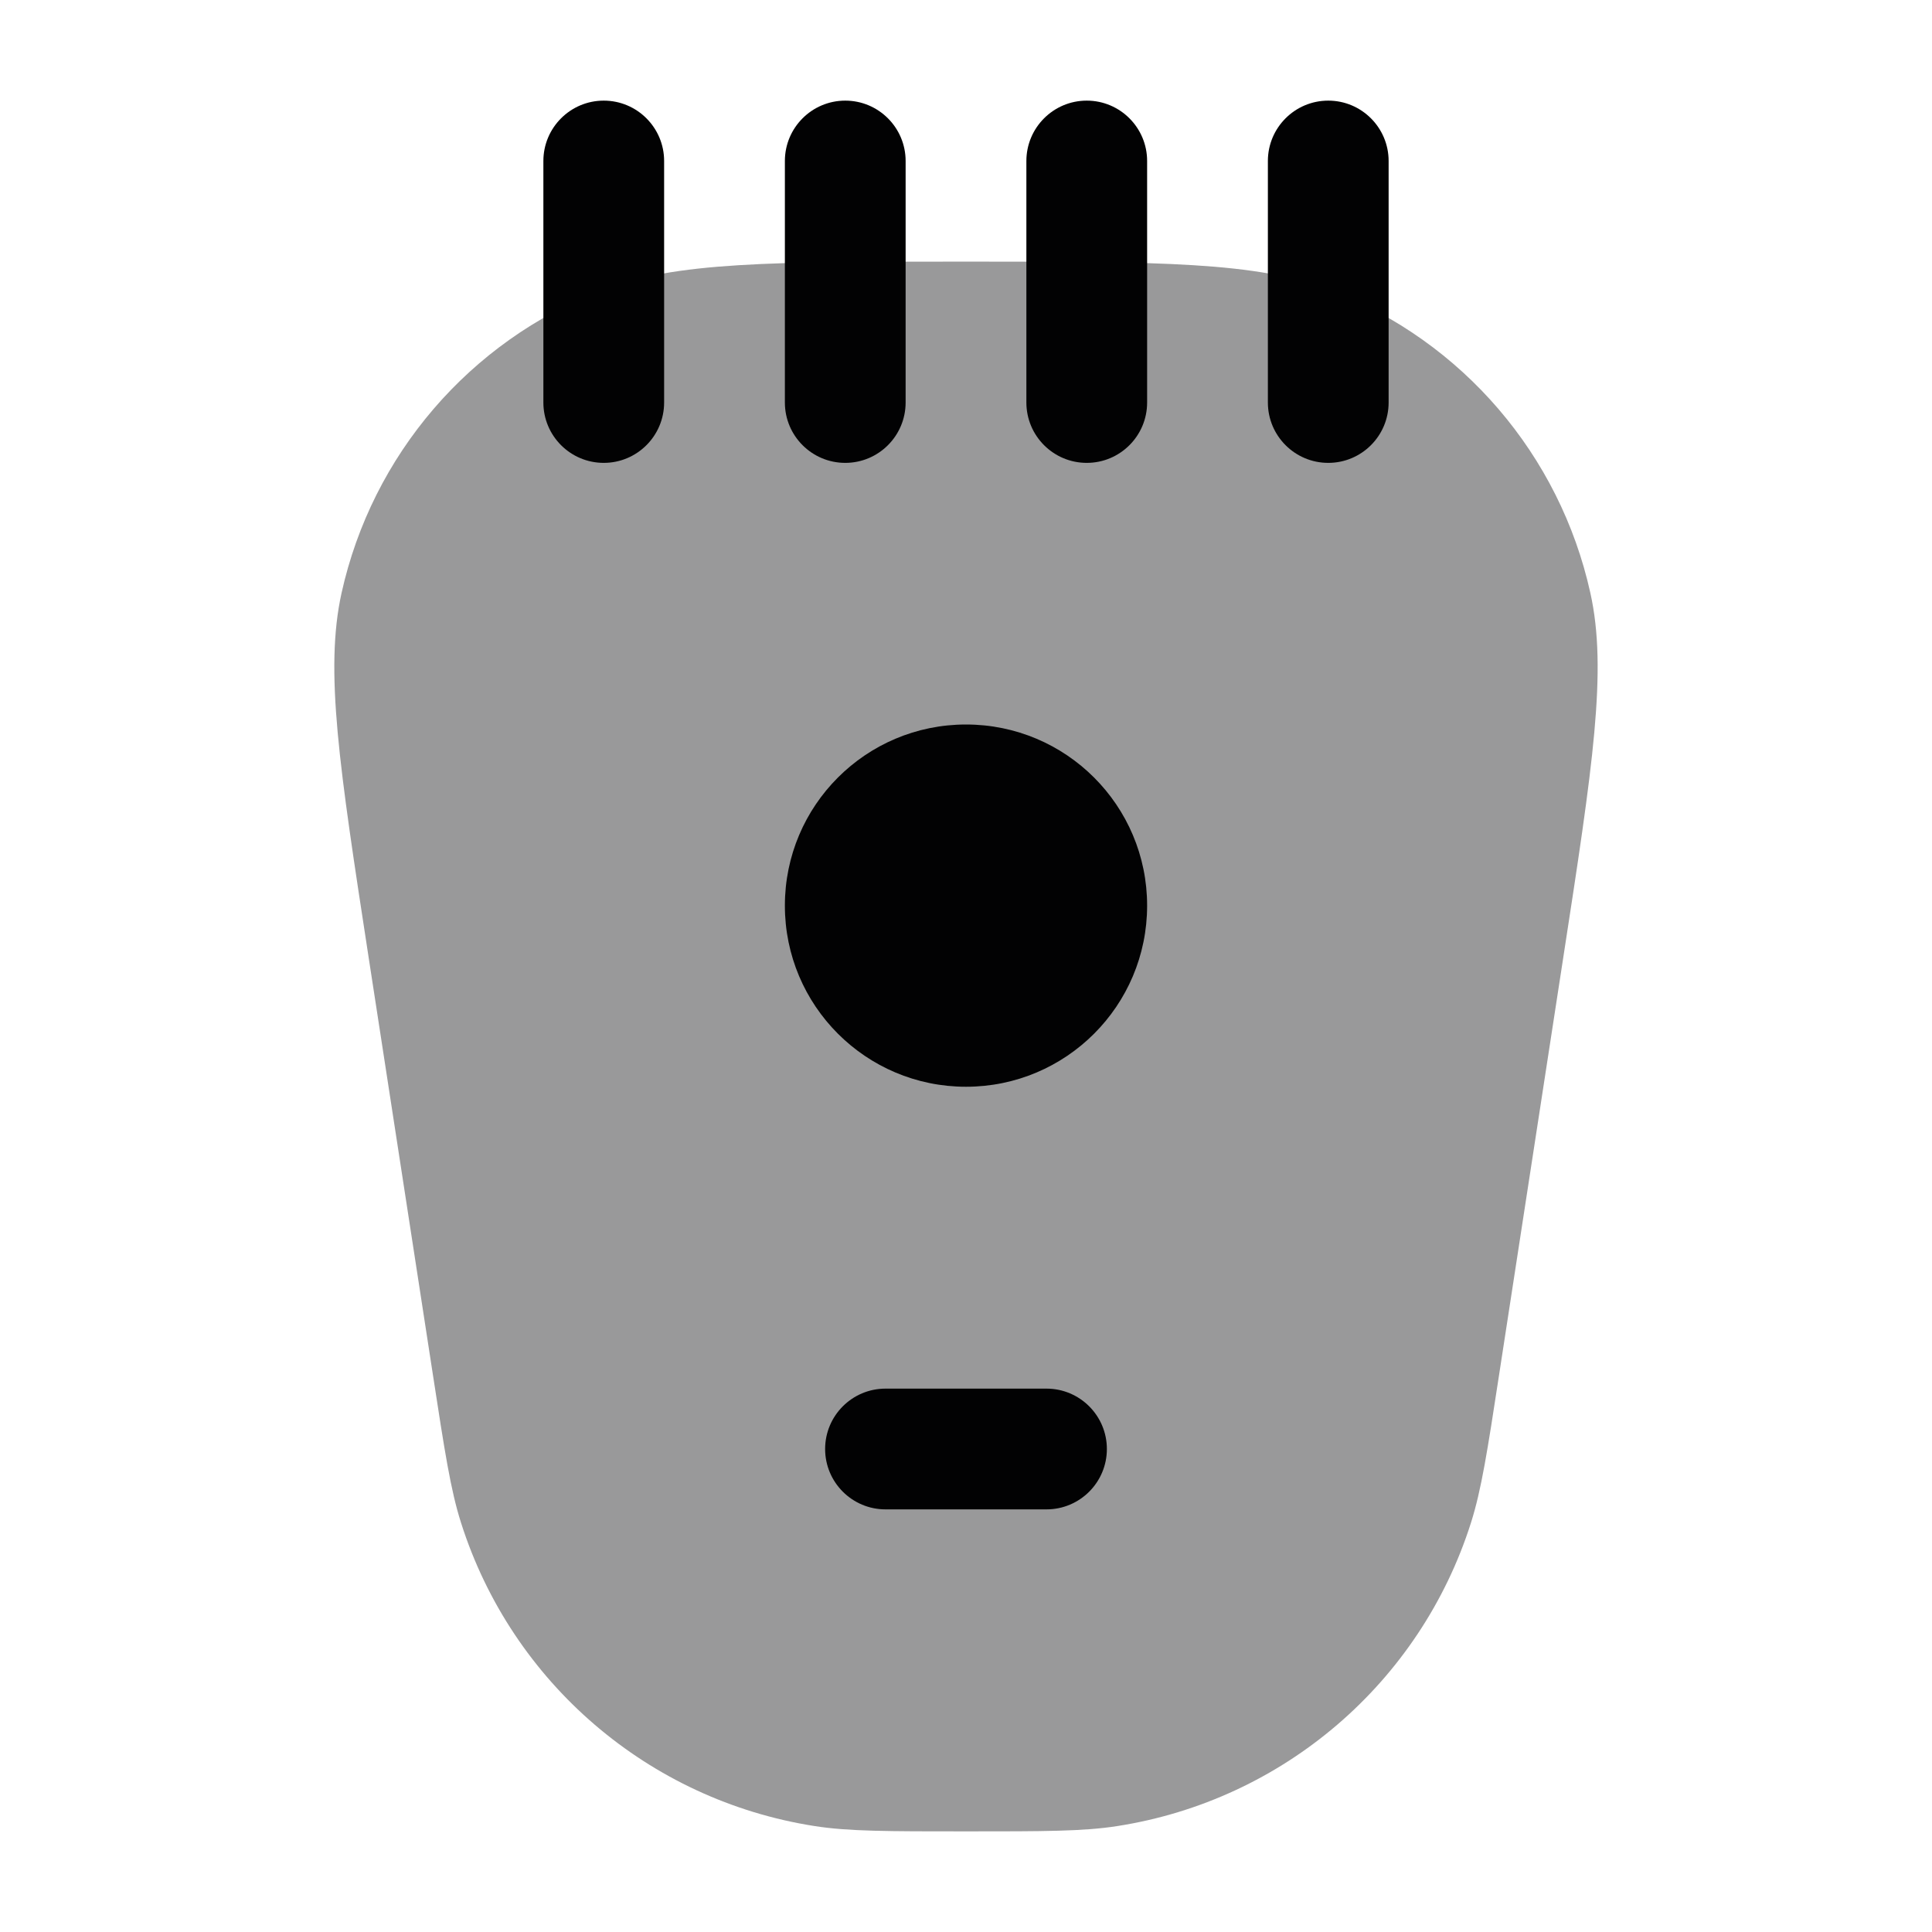 <svg width="24" height="24" viewBox="0 0 24 24" fill="none" xmlns="http://www.w3.org/2000/svg">
<path opacity="0.4" d="M5.376 17.067L4.58 11.898C4.214 9.517 4.031 8.326 4.243 7.366C4.623 5.652 5.833 4.241 7.469 3.606C8.386 3.25 9.591 3.25 12 3.25C14.409 3.25 15.614 3.25 16.531 3.606C18.167 4.241 19.377 5.652 19.756 7.366C19.969 8.326 19.786 9.517 19.419 11.898L18.624 17.067C18.477 18.028 18.402 18.509 18.273 18.916C17.642 20.903 15.941 22.362 13.88 22.684C13.459 22.75 12.972 22.75 12 22.75C11.028 22.75 10.541 22.75 10.119 22.684C8.059 22.362 6.358 20.903 5.727 18.916C5.597 18.509 5.524 18.028 5.376 17.067Z" fill="#020203"/>
<path fill-rule="evenodd" clip-rule="evenodd" d="M10.25 18C10.25 17.586 10.586 17.25 11 17.25H13C13.414 17.25 13.75 17.586 13.75 18C13.75 18.414 13.414 18.75 13 18.75H11C10.586 18.75 10.25 18.414 10.25 18Z" fill="#020203"/>
<path fill-rule="evenodd" clip-rule="evenodd" d="M7.5 1.25C7.086 1.25 6.75 1.586 6.75 2L6.75 5C6.75 5.414 7.086 5.75 7.5 5.75C7.914 5.75 8.25 5.414 8.25 5L8.25 2C8.25 1.586 7.914 1.25 7.5 1.25Z" fill="#020203"/>
<path fill-rule="evenodd" clip-rule="evenodd" d="M10.5 1.25C10.086 1.25 9.75 1.586 9.75 2L9.75 5C9.75 5.414 10.086 5.75 10.5 5.75C10.914 5.75 11.25 5.414 11.25 5L11.25 2C11.25 1.586 10.914 1.25 10.5 1.25Z" fill="#020203"/>
<path fill-rule="evenodd" clip-rule="evenodd" d="M13.5 1.25C13.086 1.25 12.75 1.586 12.75 2L12.75 5C12.75 5.414 13.086 5.75 13.5 5.75C13.914 5.75 14.25 5.414 14.25 5L14.25 2C14.25 1.586 13.914 1.25 13.5 1.25Z" fill="#020203"/>
<path fill-rule="evenodd" clip-rule="evenodd" d="M16.5 1.25C16.086 1.25 15.75 1.586 15.75 2L15.75 5C15.75 5.414 16.086 5.75 16.5 5.75C16.914 5.75 17.25 5.414 17.25 5L17.25 2C17.25 1.586 16.914 1.25 16.5 1.25Z" fill="#020203"/>
<path d="M9.75 11.25C9.75 12.493 10.757 13.5 12 13.5C13.243 13.5 14.25 12.493 14.25 11.25C14.25 10.007 13.243 9 12 9C10.757 9 9.75 10.007 9.75 11.25Z" fill="#020203"/>
</svg>
